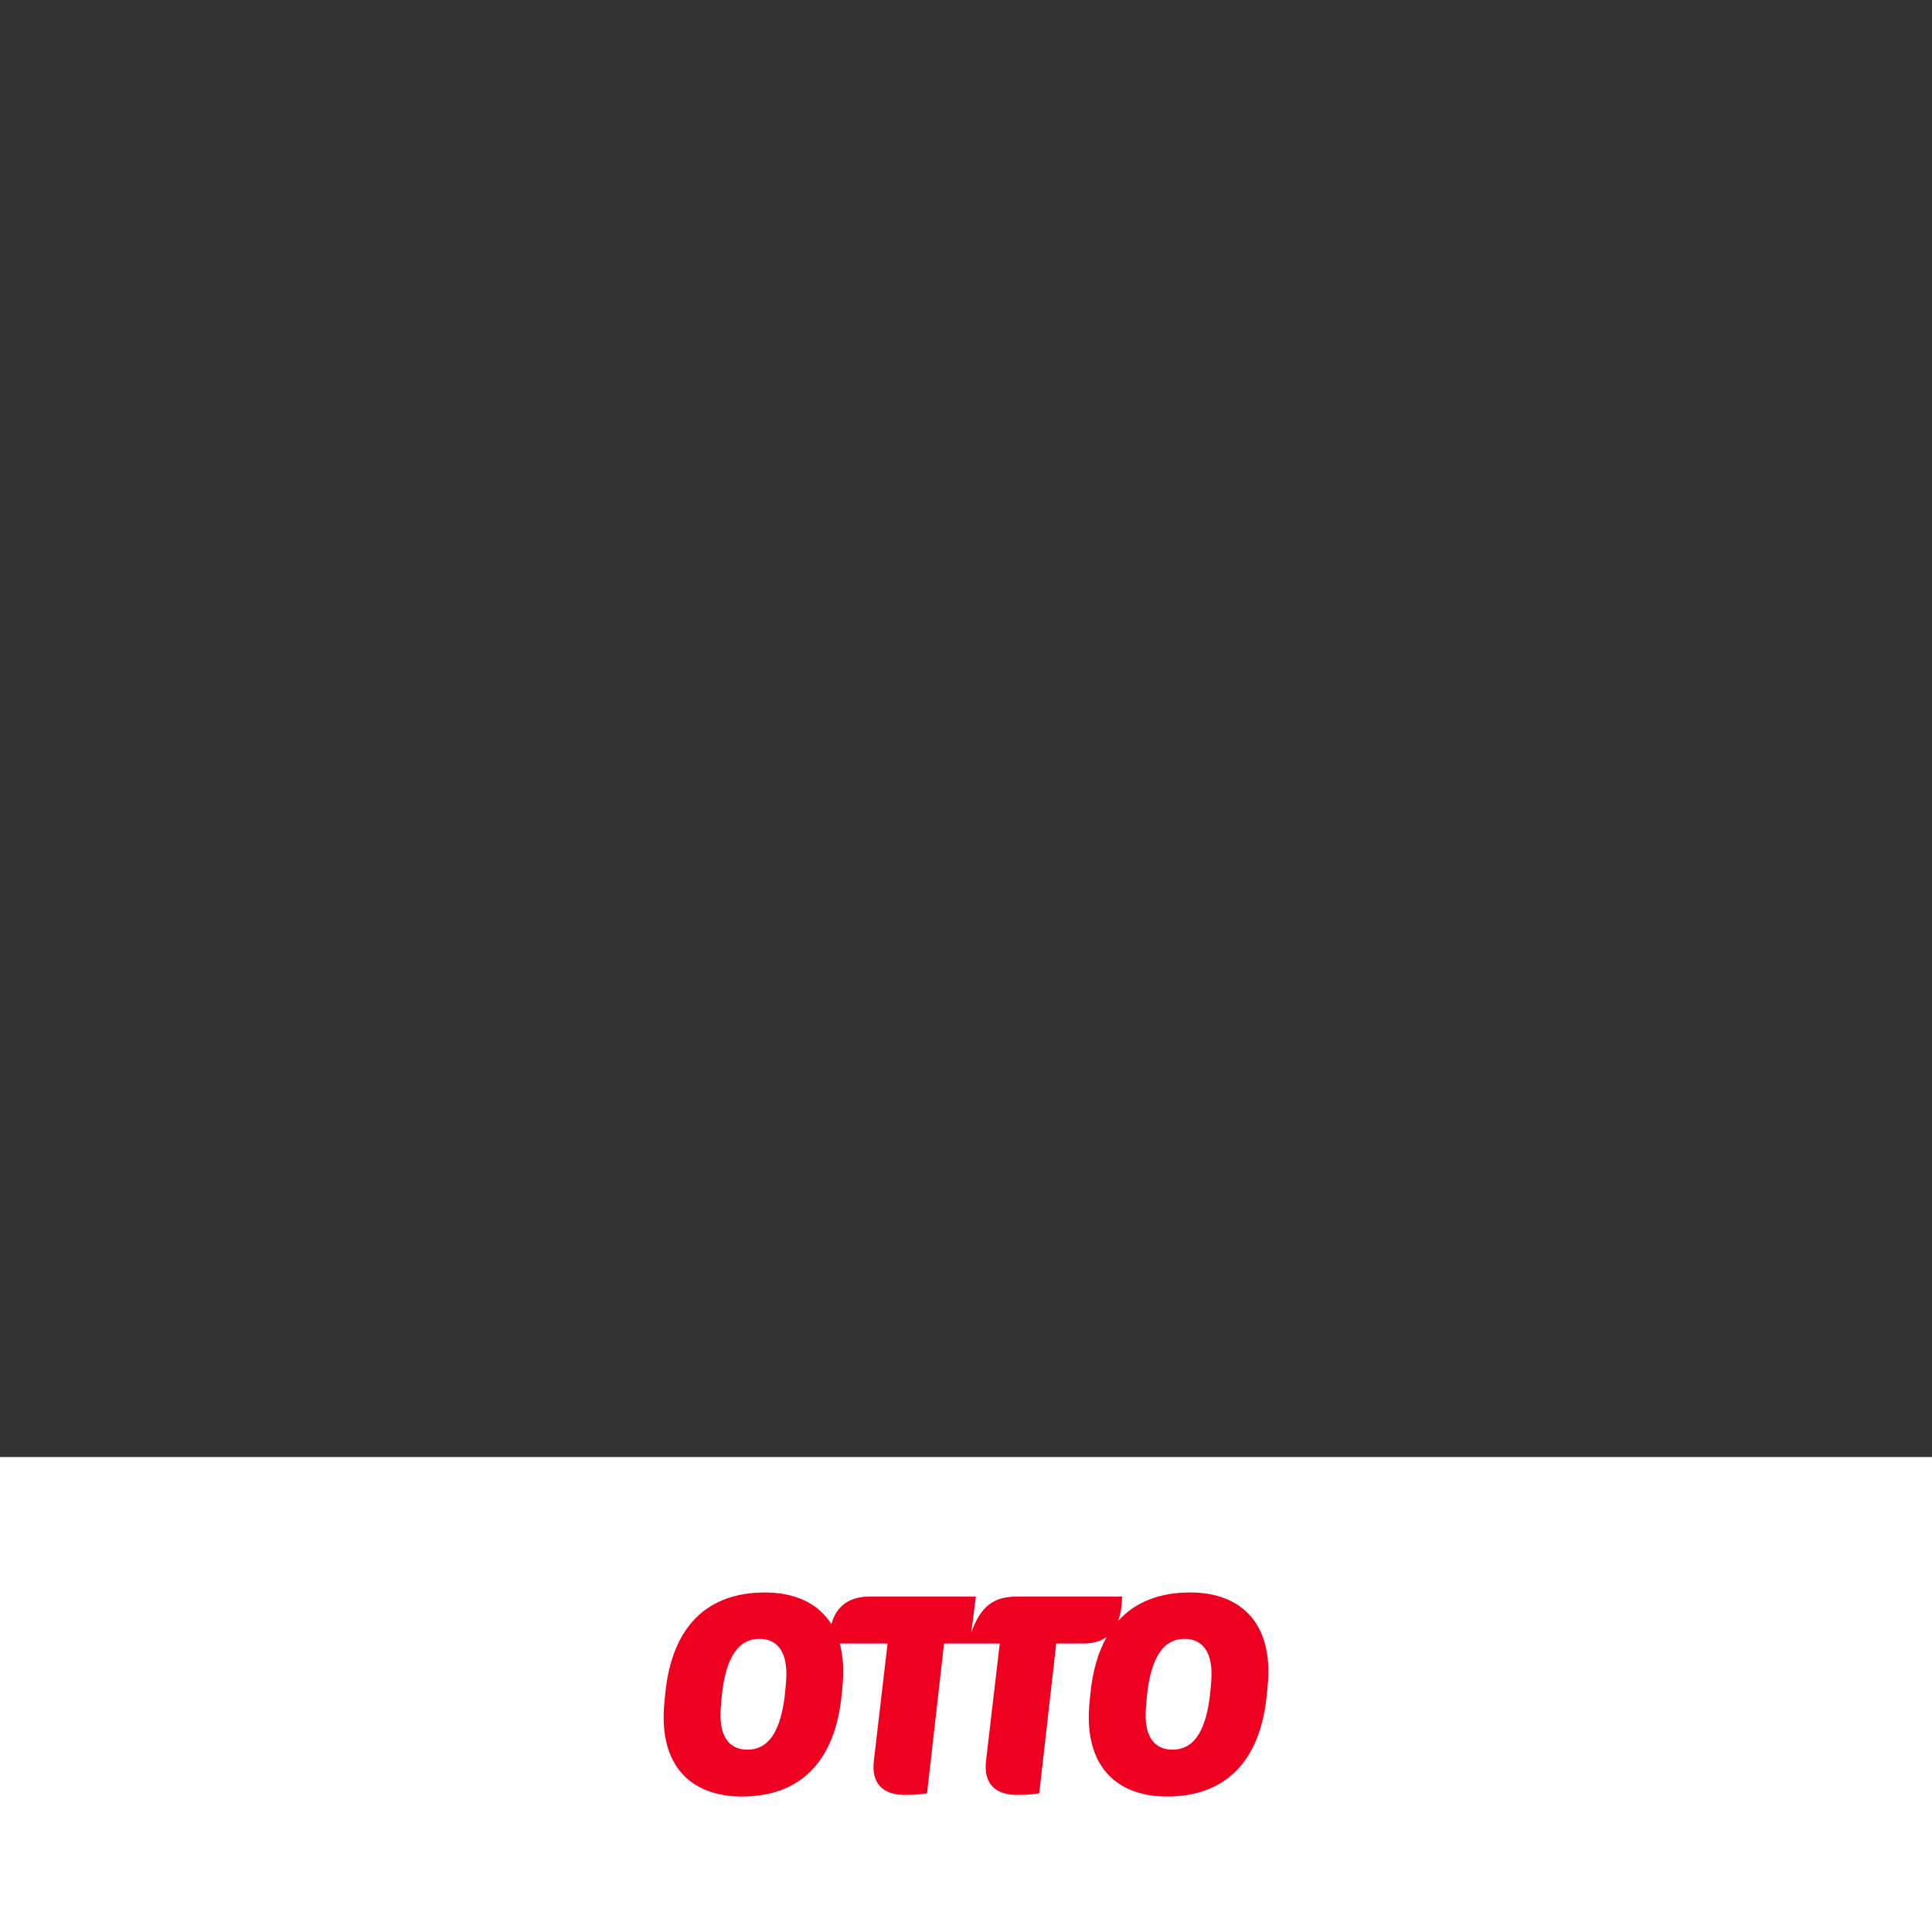 <?xml version="1.0" encoding="UTF-8"?>
<svg id="logo-svg" xmlns="http://www.w3.org/2000/svg" viewBox="0 0 1024 1024">
  <rect x="0" y="0" width="1024" height="1024" fill="#333333" stroke="none"/>
  <rect y="772.27" width="1024" height="251.73" style="fill: #fff; stroke-width: 0px;"/>
  <path id="logo" d="m641.97,891.16l-.29,3.49c-2.04,25-10.17,32.71-20.21,32.71-9.01,0-15.41-6.11-14.1-22.39l.29-3.64c2.04-24.86,10.18-32.71,20.21-32.71,8.87,0,15.41,6.25,14.1,22.53m-225.33,0l-.29,3.49c-2.03,25-10.18,32.71-20.21,32.71-9.01,0-15.41-6.11-14.1-22.39l.29-3.64c2.04-24.86,10.18-32.71,20.21-32.71,8.87,0,15.41,6.25,14.1,22.53m214.14-47.1c-15.97,0-28.96,4.92-38.14,15.12,1.31-3.54,2-7.85,2.09-12.93h-55.97c-12.21,0-19.19,5.38-23.99,19.19l2.47-19.19h-56.55c-10.35,0-17.46,4.95-20.03,14.65-7.01-11.23-19.46-16.83-35.21-16.83-29.95,0-49.43,17.3-52.92,54.22l-.44,4.65c-3.05,33,14.25,49.28,41.14,49.28,29.95,0,49.43-17.44,52.92-54.37l.44-4.65c.79-8.47.21-15.83-1.52-22.1h25.36l-7.27,62.22c-1.46,12.36,5.23,18.03,16.43,18.03,6.83,0,9.16-.44,11.78-.87l9.01-79.38h29.51l-7.27,62.22c-1.45,12.36,5.23,18.03,16.43,18.03,6.83,0,9.16-.44,11.78-.87l9.01-79.38h14.54c5.03,0,9.09-1.17,12.23-3.48-4.58,8.07-7.57,18.25-8.74,30.66l-.44,4.65c-3.05,33,14.25,49.28,41.14,49.28,29.95,0,49.43-17.44,52.92-54.37l.44-4.65c3.05-32.86-14.25-49.14-41.14-49.14" style="fill: #f00020; stroke-width: 0px;"/>
</svg>